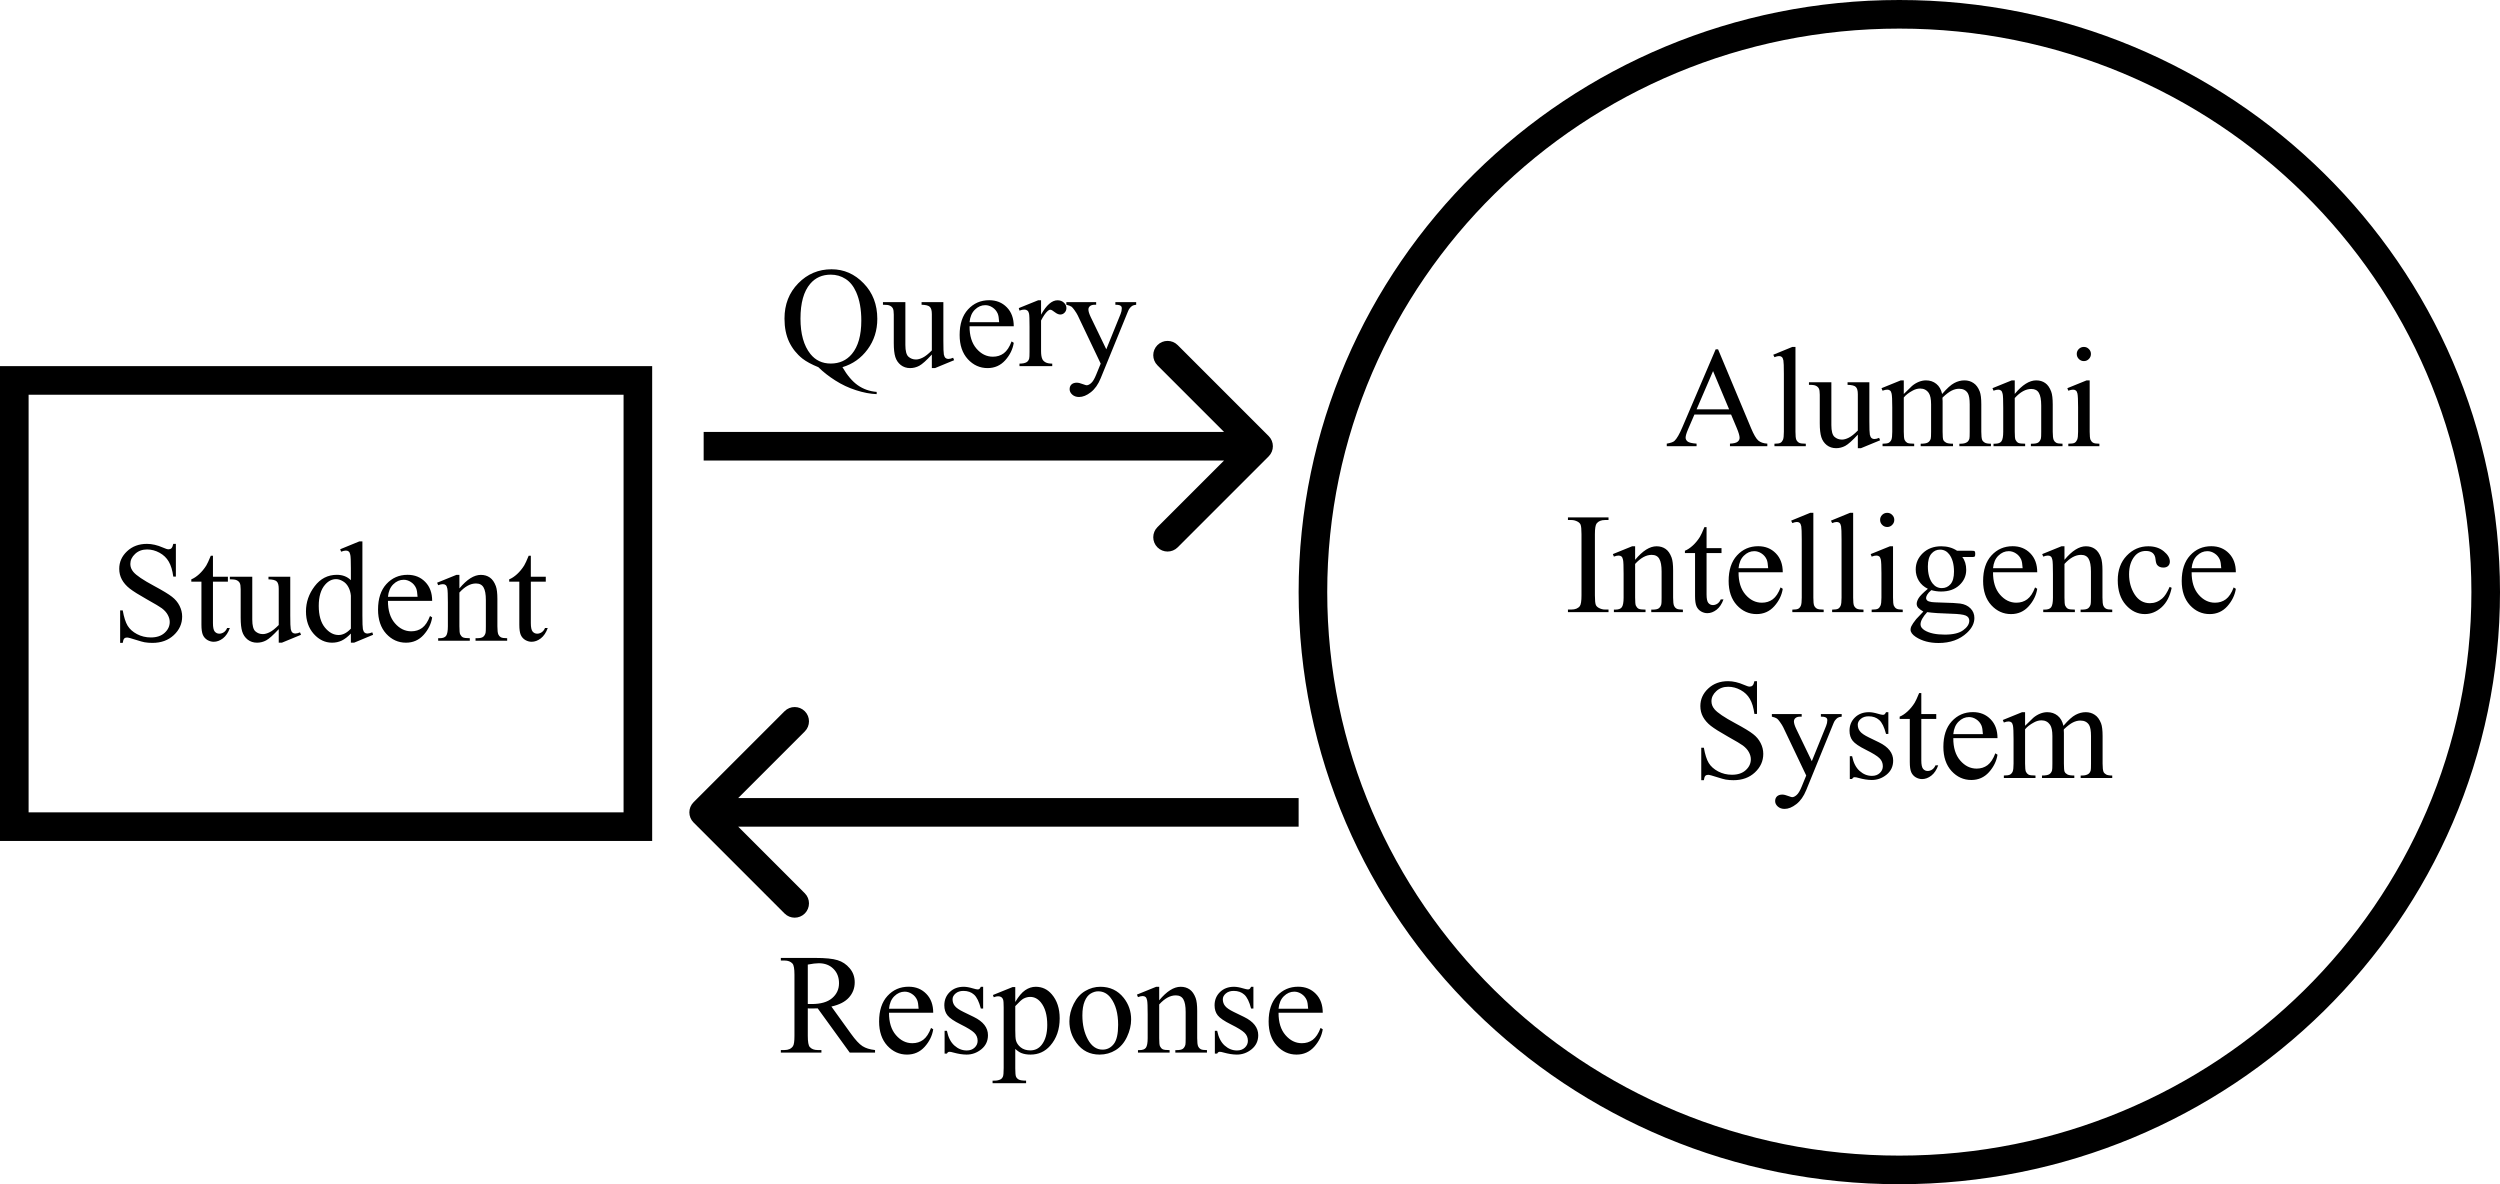 <svg width="437" height="207" viewBox="0 0 437 207" fill="none" xmlns="http://www.w3.org/2000/svg">
<path d="M434.5 103.5C434.5 159.247 388.643 204.5 332 204.5C275.357 204.5 229.5 159.247 229.5 103.5C229.5 47.753 275.357 2.5 332 2.5C388.643 2.5 434.5 47.753 434.5 103.5Z" stroke="black" stroke-width="5"/>
<path d="M302.593 72.458H296.184L295.061 75.07C294.784 75.713 294.646 76.193 294.646 76.511C294.646 76.763 294.764 76.987 295 77.182C295.244 77.369 295.765 77.491 296.562 77.548V78H291.35V77.548C292.042 77.426 292.489 77.268 292.693 77.072C293.108 76.682 293.568 75.888 294.072 74.692L299.895 61.069H300.322L306.084 74.838C306.548 75.945 306.967 76.665 307.341 76.999C307.724 77.325 308.253 77.508 308.928 77.548V78H302.397V77.548C303.057 77.516 303.5 77.406 303.728 77.219C303.964 77.032 304.082 76.804 304.082 76.535C304.082 76.177 303.919 75.612 303.594 74.838L302.593 72.458ZM302.251 71.555L299.443 64.865L296.562 71.555H302.251ZM313.848 60.642V75.473C313.848 76.173 313.896 76.637 313.994 76.865C314.1 77.093 314.259 77.268 314.47 77.39C314.682 77.504 315.076 77.561 315.654 77.561V78H310.173V77.561C310.686 77.561 311.036 77.508 311.223 77.402C311.41 77.296 311.557 77.121 311.663 76.877C311.768 76.633 311.821 76.165 311.821 75.473V65.317C311.821 64.055 311.793 63.282 311.736 62.998C311.679 62.705 311.585 62.505 311.455 62.399C311.333 62.294 311.174 62.241 310.979 62.241C310.767 62.241 310.499 62.306 310.173 62.436L309.966 62.009L313.298 60.642H313.848ZM326.763 66.818V73.593C326.763 74.887 326.791 75.681 326.848 75.974C326.913 76.258 327.011 76.458 327.141 76.572C327.279 76.686 327.438 76.743 327.617 76.743C327.869 76.743 328.154 76.674 328.472 76.535L328.643 76.962L325.298 78.342H324.749V75.974C323.788 77.015 323.056 77.67 322.551 77.939C322.047 78.207 321.514 78.342 320.952 78.342C320.326 78.342 319.78 78.163 319.316 77.805C318.861 77.439 318.543 76.971 318.364 76.401C318.185 75.831 318.096 75.026 318.096 73.984V68.991C318.096 68.462 318.039 68.096 317.925 67.893C317.811 67.689 317.64 67.534 317.412 67.429C317.192 67.315 316.79 67.262 316.204 67.27V66.818H320.122V74.301C320.122 75.343 320.301 76.026 320.659 76.352C321.025 76.678 321.465 76.84 321.978 76.84C322.327 76.84 322.722 76.731 323.162 76.511C323.609 76.291 324.138 75.872 324.749 75.253V68.918C324.749 68.283 324.631 67.856 324.395 67.636C324.167 67.408 323.687 67.286 322.954 67.27V66.818H326.763ZM332.781 68.869C333.595 68.055 334.075 67.587 334.221 67.465C334.587 67.156 334.982 66.916 335.405 66.745C335.828 66.574 336.248 66.489 336.663 66.489C337.362 66.489 337.965 66.692 338.469 67.099C338.974 67.506 339.312 68.096 339.482 68.869C340.321 67.893 341.029 67.254 341.606 66.953C342.184 66.643 342.778 66.489 343.389 66.489C343.983 66.489 344.508 66.643 344.963 66.953C345.427 67.254 345.793 67.75 346.062 68.442C346.241 68.914 346.331 69.654 346.331 70.664V75.473C346.331 76.173 346.383 76.653 346.489 76.914C346.571 77.093 346.721 77.247 346.941 77.377C347.161 77.499 347.519 77.561 348.015 77.561V78H342.498V77.561H342.729C343.21 77.561 343.584 77.467 343.853 77.28C344.04 77.15 344.174 76.942 344.255 76.657C344.288 76.519 344.304 76.124 344.304 75.473V70.664C344.304 69.752 344.194 69.109 343.975 68.735C343.657 68.214 343.149 67.954 342.449 67.954C342.017 67.954 341.582 68.064 341.143 68.283C340.711 68.495 340.186 68.894 339.568 69.48L339.543 69.614L339.568 70.139V75.473C339.568 76.238 339.609 76.714 339.69 76.901C339.779 77.088 339.942 77.247 340.178 77.377C340.414 77.499 340.817 77.561 341.387 77.561V78H335.735V77.561C336.353 77.561 336.777 77.487 337.004 77.341C337.24 77.194 337.403 76.975 337.493 76.682C337.533 76.543 337.554 76.141 337.554 75.473V70.664C337.554 69.752 337.419 69.097 337.151 68.698C336.793 68.177 336.292 67.917 335.649 67.917C335.21 67.917 334.775 68.035 334.343 68.271C333.668 68.629 333.147 69.032 332.781 69.48V75.473C332.781 76.206 332.83 76.682 332.927 76.901C333.033 77.121 333.184 77.288 333.379 77.402C333.582 77.508 333.989 77.561 334.6 77.561V78H329.07V77.561C329.583 77.561 329.941 77.508 330.144 77.402C330.347 77.288 330.502 77.113 330.608 76.877C330.714 76.633 330.767 76.165 330.767 75.473V71.201C330.767 69.972 330.73 69.178 330.657 68.82C330.6 68.552 330.51 68.369 330.388 68.271C330.266 68.165 330.099 68.112 329.888 68.112C329.66 68.112 329.387 68.173 329.07 68.295L328.887 67.856L332.256 66.489H332.781V68.869ZM352.178 68.857C353.488 67.278 354.737 66.489 355.925 66.489C356.536 66.489 357.061 66.643 357.5 66.953C357.939 67.254 358.289 67.754 358.55 68.454C358.729 68.942 358.818 69.691 358.818 70.7V75.473C358.818 76.181 358.875 76.661 358.989 76.914C359.079 77.117 359.221 77.276 359.417 77.39C359.62 77.504 359.99 77.561 360.527 77.561V78H354.998V77.561H355.229C355.75 77.561 356.112 77.483 356.316 77.329C356.528 77.166 356.674 76.93 356.755 76.621C356.788 76.499 356.804 76.116 356.804 75.473V70.895C356.804 69.878 356.67 69.142 356.401 68.686C356.141 68.222 355.697 67.99 355.071 67.99C354.102 67.99 353.138 68.519 352.178 69.577V75.473C352.178 76.23 352.222 76.698 352.312 76.877C352.426 77.113 352.581 77.288 352.776 77.402C352.979 77.508 353.386 77.561 353.997 77.561V78H348.467V77.561H348.711C349.281 77.561 349.663 77.418 349.858 77.133C350.062 76.84 350.164 76.287 350.164 75.473V71.323C350.164 69.98 350.131 69.162 350.066 68.869C350.009 68.576 349.915 68.377 349.785 68.271C349.663 68.165 349.496 68.112 349.285 68.112C349.057 68.112 348.784 68.173 348.467 68.295L348.284 67.856L351.653 66.489H352.178V68.857ZM364.263 60.642C364.604 60.642 364.893 60.764 365.129 61.008C365.374 61.244 365.496 61.533 365.496 61.874C365.496 62.216 365.374 62.509 365.129 62.753C364.893 62.998 364.604 63.12 364.263 63.12C363.921 63.12 363.628 62.998 363.384 62.753C363.14 62.509 363.018 62.216 363.018 61.874C363.018 61.533 363.136 61.244 363.372 61.008C363.616 60.764 363.913 60.642 364.263 60.642ZM365.276 66.489V75.473C365.276 76.173 365.325 76.641 365.422 76.877C365.528 77.105 365.679 77.276 365.874 77.39C366.077 77.504 366.444 77.561 366.973 77.561V78H361.541V77.561C362.086 77.561 362.452 77.508 362.639 77.402C362.826 77.296 362.973 77.121 363.079 76.877C363.193 76.633 363.25 76.165 363.25 75.473V71.164C363.25 69.951 363.213 69.166 363.14 68.808C363.083 68.548 362.993 68.369 362.871 68.271C362.749 68.165 362.582 68.112 362.371 68.112C362.143 68.112 361.866 68.173 361.541 68.295L361.37 67.856L364.739 66.489H365.276ZM281.169 106.548V107H274.077V106.548H274.663C275.347 106.548 275.843 106.349 276.152 105.95C276.348 105.69 276.445 105.063 276.445 104.07V93.377C276.445 92.539 276.392 91.985 276.287 91.717C276.205 91.513 276.038 91.338 275.786 91.192C275.428 90.997 275.054 90.899 274.663 90.899H274.077V90.447H281.169V90.899H280.571C279.896 90.899 279.403 91.098 279.094 91.497C278.891 91.757 278.789 92.384 278.789 93.377V104.07C278.789 104.909 278.842 105.462 278.948 105.73C279.029 105.934 279.2 106.109 279.46 106.255C279.81 106.451 280.181 106.548 280.571 106.548H281.169ZM285.82 97.857C287.131 96.278 288.38 95.489 289.568 95.489C290.178 95.489 290.703 95.643 291.143 95.953C291.582 96.254 291.932 96.754 292.192 97.454C292.371 97.942 292.461 98.691 292.461 99.7V104.473C292.461 105.181 292.518 105.661 292.632 105.914C292.721 106.117 292.864 106.276 293.059 106.39C293.263 106.504 293.633 106.561 294.17 106.561V107H288.64V106.561H288.872C289.393 106.561 289.755 106.483 289.958 106.329C290.17 106.166 290.317 105.93 290.398 105.621C290.431 105.499 290.447 105.116 290.447 104.473V99.895C290.447 98.878 290.312 98.142 290.044 97.686C289.784 97.222 289.34 96.99 288.713 96.99C287.745 96.99 286.781 97.519 285.82 98.577V104.473C285.82 105.23 285.865 105.698 285.955 105.877C286.069 106.113 286.223 106.288 286.418 106.402C286.622 106.508 287.029 106.561 287.639 106.561V107H282.109V106.561H282.354C282.923 106.561 283.306 106.418 283.501 106.133C283.704 105.84 283.806 105.287 283.806 104.473V100.323C283.806 98.98 283.774 98.162 283.708 97.869C283.652 97.576 283.558 97.377 283.428 97.271C283.306 97.165 283.139 97.112 282.927 97.112C282.699 97.112 282.427 97.173 282.109 97.295L281.926 96.856L285.295 95.489H285.82V97.857ZM298.308 92.144V95.818H300.92V96.673H298.308V103.924C298.308 104.648 298.41 105.136 298.613 105.389C298.825 105.641 299.093 105.767 299.419 105.767C299.688 105.767 299.948 105.686 300.2 105.523C300.452 105.352 300.648 105.104 300.786 104.778H301.262C300.977 105.576 300.575 106.178 300.054 106.585C299.533 106.984 298.996 107.183 298.442 107.183C298.068 107.183 297.702 107.081 297.344 106.878C296.986 106.666 296.721 106.369 296.55 105.987C296.379 105.596 296.294 104.998 296.294 104.192V96.673H294.524V96.27C294.972 96.091 295.427 95.79 295.891 95.367C296.363 94.935 296.782 94.427 297.148 93.841C297.336 93.532 297.596 92.966 297.93 92.144H298.308ZM303.899 100.03C303.891 101.69 304.294 102.992 305.107 103.936C305.921 104.88 306.877 105.352 307.976 105.352C308.708 105.352 309.343 105.153 309.88 104.754C310.426 104.347 310.881 103.655 311.248 102.679L311.626 102.923C311.455 104.038 310.959 105.055 310.137 105.975C309.315 106.886 308.285 107.342 307.048 107.342C305.706 107.342 304.554 106.821 303.594 105.779C302.642 104.729 302.166 103.322 302.166 101.556C302.166 99.643 302.654 98.154 303.63 97.088C304.615 96.014 305.848 95.477 307.329 95.477C308.582 95.477 309.612 95.892 310.417 96.722C311.223 97.544 311.626 98.646 311.626 100.03H303.899ZM303.899 99.322H309.075C309.034 98.606 308.949 98.101 308.818 97.808C308.615 97.352 308.31 96.994 307.903 96.734C307.504 96.474 307.085 96.343 306.646 96.343C305.97 96.343 305.364 96.608 304.827 97.137C304.298 97.658 303.988 98.386 303.899 99.322ZM316.973 89.642V104.473C316.973 105.173 317.021 105.637 317.119 105.865C317.225 106.093 317.384 106.268 317.595 106.39C317.807 106.504 318.201 106.561 318.779 106.561V107H313.298V106.561C313.811 106.561 314.161 106.508 314.348 106.402C314.535 106.296 314.682 106.121 314.788 105.877C314.893 105.633 314.946 105.165 314.946 104.473V94.317C314.946 93.055 314.918 92.282 314.861 91.998C314.804 91.705 314.71 91.505 314.58 91.399C314.458 91.294 314.299 91.241 314.104 91.241C313.892 91.241 313.624 91.306 313.298 91.436L313.091 91.009L316.423 89.642H316.973ZM323.931 89.642V104.473C323.931 105.173 323.979 105.637 324.077 105.865C324.183 106.093 324.342 106.268 324.553 106.39C324.765 106.504 325.16 106.561 325.737 106.561V107H320.256V106.561C320.769 106.561 321.119 106.508 321.306 106.402C321.493 106.296 321.64 106.121 321.746 105.877C321.851 105.633 321.904 105.165 321.904 104.473V94.317C321.904 93.055 321.876 92.282 321.819 91.998C321.762 91.705 321.668 91.505 321.538 91.399C321.416 91.294 321.257 91.241 321.062 91.241C320.85 91.241 320.582 91.306 320.256 91.436L320.049 91.009L323.381 89.642H323.931ZM329.888 89.642C330.229 89.642 330.518 89.764 330.754 90.008C330.999 90.244 331.121 90.533 331.121 90.874C331.121 91.216 330.999 91.509 330.754 91.753C330.518 91.998 330.229 92.12 329.888 92.12C329.546 92.12 329.253 91.998 329.009 91.753C328.765 91.509 328.643 91.216 328.643 90.874C328.643 90.533 328.761 90.244 328.997 90.008C329.241 89.764 329.538 89.642 329.888 89.642ZM330.901 95.489V104.473C330.901 105.173 330.95 105.641 331.047 105.877C331.153 106.105 331.304 106.276 331.499 106.39C331.702 106.504 332.069 106.561 332.598 106.561V107H327.166V106.561C327.711 106.561 328.077 106.508 328.264 106.402C328.451 106.296 328.598 106.121 328.704 105.877C328.818 105.633 328.875 105.165 328.875 104.473V100.164C328.875 98.951 328.838 98.166 328.765 97.808C328.708 97.548 328.618 97.369 328.496 97.271C328.374 97.165 328.207 97.112 327.996 97.112C327.768 97.112 327.491 97.173 327.166 97.295L326.995 96.856L330.364 95.489H330.901ZM336.992 102.923C336.309 102.589 335.784 102.125 335.417 101.531C335.051 100.929 334.868 100.266 334.868 99.541C334.868 98.435 335.283 97.483 336.113 96.685C336.951 95.888 338.022 95.489 339.324 95.489C340.39 95.489 341.313 95.749 342.095 96.27H344.463C344.813 96.27 345.016 96.282 345.073 96.307C345.13 96.323 345.171 96.356 345.195 96.404C345.244 96.478 345.269 96.608 345.269 96.795C345.269 97.007 345.248 97.153 345.208 97.234C345.183 97.275 345.138 97.308 345.073 97.332C345.016 97.356 344.813 97.369 344.463 97.369H343.01C343.466 97.955 343.694 98.703 343.694 99.615C343.694 100.656 343.295 101.548 342.498 102.288C341.7 103.029 340.63 103.399 339.287 103.399C338.734 103.399 338.168 103.318 337.59 103.155C337.232 103.464 336.988 103.737 336.858 103.973C336.736 104.201 336.675 104.396 336.675 104.559C336.675 104.697 336.74 104.831 336.87 104.961C337.008 105.092 337.273 105.185 337.664 105.242C337.891 105.275 338.461 105.303 339.373 105.328C341.049 105.368 342.135 105.425 342.632 105.499C343.389 105.604 343.991 105.885 344.438 106.341C344.894 106.797 345.122 107.358 345.122 108.025C345.122 108.945 344.691 109.808 343.828 110.613C342.559 111.801 340.903 112.396 338.86 112.396C337.289 112.396 335.963 112.042 334.88 111.333C334.27 110.927 333.965 110.503 333.965 110.064C333.965 109.869 334.01 109.673 334.099 109.478C334.237 109.177 334.522 108.758 334.954 108.221C335.011 108.147 335.426 107.708 336.199 106.902C335.776 106.65 335.474 106.426 335.295 106.231C335.125 106.028 335.039 105.8 335.039 105.547C335.039 105.263 335.153 104.929 335.381 104.546C335.617 104.164 336.154 103.623 336.992 102.923ZM339.116 96.075C338.514 96.075 338.009 96.315 337.603 96.795C337.196 97.275 336.992 98.012 336.992 99.004C336.992 100.29 337.269 101.287 337.822 101.995C338.245 102.532 338.783 102.801 339.434 102.801C340.052 102.801 340.561 102.569 340.959 102.105C341.358 101.641 341.558 100.913 341.558 99.92C341.558 98.626 341.277 97.613 340.715 96.88C340.3 96.343 339.767 96.075 339.116 96.075ZM336.87 107C336.488 107.415 336.199 107.802 336.003 108.16C335.808 108.518 335.71 108.847 335.71 109.148C335.71 109.539 335.946 109.881 336.418 110.174C337.232 110.678 338.408 110.931 339.946 110.931C341.411 110.931 342.489 110.67 343.181 110.149C343.881 109.637 344.231 109.087 344.231 108.501C344.231 108.078 344.023 107.777 343.608 107.598C343.185 107.419 342.347 107.313 341.094 107.281C339.263 107.232 337.855 107.138 336.87 107ZM348.381 100.03C348.373 101.69 348.776 102.992 349.59 103.936C350.404 104.88 351.36 105.352 352.458 105.352C353.191 105.352 353.826 105.153 354.363 104.754C354.908 104.347 355.364 103.655 355.73 102.679L356.108 102.923C355.938 104.038 355.441 105.055 354.619 105.975C353.797 106.886 352.768 107.342 351.531 107.342C350.188 107.342 349.036 106.821 348.076 105.779C347.124 104.729 346.648 103.322 346.648 101.556C346.648 99.643 347.136 98.154 348.113 97.088C349.097 96.014 350.33 95.477 351.812 95.477C353.065 95.477 354.094 95.892 354.9 96.722C355.706 97.544 356.108 98.646 356.108 100.03H348.381ZM348.381 99.322H353.557C353.516 98.606 353.431 98.101 353.301 97.808C353.097 97.352 352.792 96.994 352.385 96.734C351.986 96.474 351.567 96.343 351.128 96.343C350.452 96.343 349.846 96.608 349.309 97.137C348.78 97.658 348.471 98.386 348.381 99.322ZM360.869 97.857C362.179 96.278 363.429 95.489 364.617 95.489C365.227 95.489 365.752 95.643 366.191 95.953C366.631 96.254 366.981 96.754 367.241 97.454C367.42 97.942 367.51 98.691 367.51 99.7V104.473C367.51 105.181 367.567 105.661 367.681 105.914C367.77 106.117 367.913 106.276 368.108 106.39C368.311 106.504 368.682 106.561 369.219 106.561V107H363.689V106.561H363.921C364.442 106.561 364.804 106.483 365.007 106.329C365.219 106.166 365.365 105.93 365.447 105.621C365.479 105.499 365.496 105.116 365.496 104.473V99.895C365.496 98.878 365.361 98.142 365.093 97.686C364.832 97.222 364.389 96.99 363.762 96.99C362.794 96.99 361.829 97.519 360.869 98.577V104.473C360.869 105.23 360.914 105.698 361.003 105.877C361.117 106.113 361.272 106.288 361.467 106.402C361.671 106.508 362.078 106.561 362.688 106.561V107H357.158V106.561H357.402C357.972 106.561 358.354 106.418 358.55 106.133C358.753 105.84 358.855 105.287 358.855 104.473V100.323C358.855 98.98 358.822 98.162 358.757 97.869C358.7 97.576 358.607 97.377 358.477 97.271C358.354 97.165 358.188 97.112 357.976 97.112C357.748 97.112 357.476 97.173 357.158 97.295L356.975 96.856L360.344 95.489H360.869V97.857ZM379.607 102.752C379.306 104.225 378.716 105.36 377.837 106.158C376.958 106.947 375.986 107.342 374.919 107.342C373.65 107.342 372.543 106.809 371.599 105.743C370.655 104.677 370.183 103.236 370.183 101.421C370.183 99.664 370.704 98.235 371.746 97.137C372.795 96.038 374.053 95.489 375.518 95.489C376.616 95.489 377.52 95.782 378.228 96.368C378.936 96.945 379.29 97.548 379.29 98.174C379.29 98.484 379.188 98.736 378.984 98.931C378.789 99.118 378.512 99.212 378.154 99.212C377.674 99.212 377.312 99.057 377.068 98.748C376.93 98.577 376.836 98.252 376.787 97.772C376.746 97.291 376.584 96.925 376.299 96.673C376.014 96.429 375.619 96.307 375.115 96.307C374.301 96.307 373.646 96.608 373.149 97.21C372.49 98.007 372.161 99.061 372.161 100.372C372.161 101.706 372.486 102.886 373.137 103.912C373.796 104.929 374.683 105.438 375.798 105.438C376.596 105.438 377.312 105.165 377.947 104.62C378.394 104.245 378.83 103.566 379.253 102.581L379.607 102.752ZM383.098 100.03C383.09 101.69 383.493 102.992 384.307 103.936C385.12 104.88 386.077 105.352 387.175 105.352C387.908 105.352 388.542 105.153 389.08 104.754C389.625 104.347 390.081 103.655 390.447 102.679L390.825 102.923C390.654 104.038 390.158 105.055 389.336 105.975C388.514 106.886 387.485 107.342 386.248 107.342C384.905 107.342 383.753 106.821 382.793 105.779C381.841 104.729 381.365 103.322 381.365 101.556C381.365 99.643 381.853 98.154 382.83 97.088C383.814 96.014 385.047 95.477 386.528 95.477C387.782 95.477 388.811 95.892 389.617 96.722C390.422 97.544 390.825 98.646 390.825 100.03H383.098ZM383.098 99.322H388.274C388.233 98.606 388.148 98.101 388.018 97.808C387.814 97.352 387.509 96.994 387.102 96.734C386.703 96.474 386.284 96.343 385.845 96.343C385.169 96.343 384.563 96.608 384.026 97.137C383.497 97.658 383.188 98.386 383.098 99.322ZM307.122 119.069V124.794H306.67C306.523 123.695 306.259 122.82 305.876 122.169C305.502 121.518 304.965 121.002 304.265 120.619C303.565 120.237 302.841 120.045 302.092 120.045C301.246 120.045 300.546 120.306 299.993 120.827C299.439 121.339 299.163 121.925 299.163 122.584C299.163 123.089 299.338 123.549 299.688 123.964C300.192 124.574 301.392 125.388 303.289 126.405C304.835 127.235 305.889 127.874 306.45 128.322C307.02 128.761 307.455 129.282 307.756 129.884C308.066 130.486 308.22 131.117 308.22 131.776C308.22 133.03 307.732 134.112 306.755 135.023C305.787 135.927 304.538 136.378 303.008 136.378C302.528 136.378 302.076 136.342 301.653 136.269C301.401 136.228 300.876 136.081 300.078 135.829C299.289 135.569 298.788 135.438 298.577 135.438C298.373 135.438 298.21 135.5 298.088 135.622C297.974 135.744 297.889 135.996 297.832 136.378H297.38V130.702H297.832C298.044 131.89 298.328 132.781 298.687 133.375C299.045 133.961 299.59 134.45 300.322 134.84C301.063 135.231 301.873 135.426 302.751 135.426C303.769 135.426 304.57 135.158 305.156 134.621C305.75 134.083 306.047 133.449 306.047 132.716C306.047 132.309 305.933 131.898 305.706 131.483C305.486 131.068 305.14 130.682 304.668 130.324C304.351 130.08 303.484 129.563 302.068 128.773C300.652 127.976 299.643 127.341 299.041 126.869C298.446 126.397 297.995 125.876 297.686 125.307C297.376 124.737 297.222 124.11 297.222 123.427C297.222 122.239 297.677 121.217 298.589 120.363C299.5 119.5 300.66 119.069 302.068 119.069C302.947 119.069 303.879 119.285 304.863 119.716C305.319 119.919 305.64 120.021 305.828 120.021C306.039 120.021 306.21 119.96 306.34 119.838C306.479 119.708 306.589 119.451 306.67 119.069H307.122ZM309.722 124.818H314.934V125.27H314.678C314.312 125.27 314.035 125.351 313.848 125.514C313.669 125.669 313.579 125.864 313.579 126.1C313.579 126.417 313.713 126.857 313.982 127.418L316.704 133.058L319.207 126.881C319.345 126.548 319.414 126.218 319.414 125.893C319.414 125.746 319.386 125.636 319.329 125.563C319.264 125.473 319.162 125.404 319.023 125.355C318.885 125.299 318.641 125.27 318.291 125.27V124.818H321.929V125.27C321.628 125.303 321.396 125.368 321.233 125.465C321.07 125.563 320.891 125.746 320.696 126.015C320.623 126.129 320.484 126.442 320.281 126.955L315.728 138.112C315.288 139.194 314.71 140.012 313.994 140.565C313.286 141.119 312.603 141.396 311.943 141.396C311.463 141.396 311.069 141.257 310.759 140.98C310.45 140.704 310.295 140.386 310.295 140.028C310.295 139.687 310.405 139.41 310.625 139.198C310.853 138.995 311.162 138.893 311.553 138.893C311.821 138.893 312.188 138.983 312.651 139.162C312.977 139.284 313.18 139.345 313.262 139.345C313.506 139.345 313.77 139.219 314.055 138.966C314.348 138.714 314.641 138.226 314.934 137.501L315.728 135.561L311.711 127.125C311.589 126.873 311.394 126.56 311.125 126.186C310.922 125.901 310.755 125.709 310.625 125.612C310.438 125.482 310.137 125.368 309.722 125.27V124.818ZM330.083 124.489V128.297H329.68C329.371 127.101 328.972 126.287 328.484 125.856C328.004 125.425 327.389 125.209 326.641 125.209C326.071 125.209 325.611 125.36 325.261 125.661C324.911 125.962 324.736 126.295 324.736 126.662C324.736 127.117 324.867 127.508 325.127 127.833C325.379 128.167 325.892 128.521 326.665 128.896L328.447 129.762C330.099 130.568 330.925 131.63 330.925 132.948C330.925 133.965 330.539 134.787 329.766 135.414C329.001 136.033 328.142 136.342 327.19 136.342C326.506 136.342 325.725 136.22 324.846 135.976C324.578 135.894 324.358 135.854 324.187 135.854C324 135.854 323.853 135.959 323.748 136.171H323.345V132.179H323.748C323.975 133.319 324.411 134.177 325.054 134.755C325.697 135.333 326.417 135.622 327.214 135.622C327.776 135.622 328.232 135.459 328.582 135.133C328.94 134.8 329.119 134.401 329.119 133.937C329.119 133.375 328.919 132.903 328.521 132.521C328.13 132.139 327.345 131.654 326.165 131.068C324.985 130.482 324.211 129.953 323.845 129.481C323.479 129.018 323.296 128.432 323.296 127.724C323.296 126.804 323.609 126.035 324.236 125.417C324.871 124.798 325.688 124.489 326.689 124.489C327.129 124.489 327.662 124.582 328.289 124.77C328.704 124.892 328.98 124.953 329.119 124.953C329.249 124.953 329.351 124.924 329.424 124.867C329.497 124.81 329.583 124.684 329.68 124.489H330.083ZM335.845 121.144V124.818H338.457V125.673H335.845V132.924C335.845 133.648 335.946 134.136 336.15 134.389C336.361 134.641 336.63 134.767 336.956 134.767C337.224 134.767 337.485 134.686 337.737 134.523C337.989 134.352 338.184 134.104 338.323 133.778H338.799C338.514 134.576 338.111 135.178 337.59 135.585C337.069 135.984 336.532 136.183 335.979 136.183C335.605 136.183 335.238 136.081 334.88 135.878C334.522 135.666 334.258 135.369 334.087 134.987C333.916 134.596 333.831 133.998 333.831 133.192V125.673H332.061V125.27C332.508 125.091 332.964 124.79 333.428 124.367C333.9 123.935 334.319 123.427 334.685 122.841C334.872 122.532 335.133 121.966 335.466 121.144H335.845ZM341.436 129.03C341.427 130.69 341.83 131.992 342.644 132.936C343.458 133.88 344.414 134.352 345.513 134.352C346.245 134.352 346.88 134.153 347.417 133.754C347.962 133.347 348.418 132.655 348.784 131.679L349.163 131.923C348.992 133.038 348.495 134.055 347.673 134.975C346.851 135.886 345.822 136.342 344.585 136.342C343.242 136.342 342.091 135.821 341.13 134.779C340.178 133.729 339.702 132.322 339.702 130.556C339.702 128.643 340.19 127.154 341.167 126.088C342.152 125.014 343.385 124.477 344.866 124.477C346.119 124.477 347.148 124.892 347.954 125.722C348.76 126.544 349.163 127.646 349.163 129.03H341.436ZM341.436 128.322H346.611C346.571 127.606 346.485 127.101 346.355 126.808C346.152 126.352 345.846 125.994 345.439 125.734C345.041 125.473 344.622 125.343 344.182 125.343C343.507 125.343 342.9 125.608 342.363 126.137C341.834 126.658 341.525 127.386 341.436 128.322ZM353.984 126.869C354.798 126.055 355.278 125.587 355.425 125.465C355.791 125.156 356.186 124.916 356.609 124.745C357.032 124.574 357.451 124.489 357.866 124.489C358.566 124.489 359.168 124.692 359.673 125.099C360.177 125.506 360.515 126.096 360.686 126.869C361.524 125.893 362.232 125.254 362.81 124.953C363.388 124.643 363.982 124.489 364.592 124.489C365.186 124.489 365.711 124.643 366.167 124.953C366.631 125.254 366.997 125.75 367.266 126.442C367.445 126.914 367.534 127.654 367.534 128.664V133.473C367.534 134.173 367.587 134.653 367.693 134.914C367.774 135.093 367.925 135.247 368.145 135.377C368.364 135.5 368.722 135.561 369.219 135.561V136H363.701V135.561H363.933C364.413 135.561 364.788 135.467 365.056 135.28C365.243 135.15 365.378 134.942 365.459 134.657C365.492 134.519 365.508 134.124 365.508 133.473V128.664C365.508 127.752 365.398 127.109 365.178 126.735C364.861 126.214 364.352 125.954 363.652 125.954C363.221 125.954 362.786 126.063 362.346 126.283C361.915 126.495 361.39 126.894 360.771 127.479L360.747 127.614L360.771 128.139V133.473C360.771 134.238 360.812 134.714 360.894 134.901C360.983 135.089 361.146 135.247 361.382 135.377C361.618 135.5 362.021 135.561 362.59 135.561V136H356.938V135.561C357.557 135.561 357.98 135.487 358.208 135.341C358.444 135.194 358.607 134.975 358.696 134.682C358.737 134.543 358.757 134.14 358.757 133.473V128.664C358.757 127.752 358.623 127.097 358.354 126.698C357.996 126.177 357.496 125.917 356.853 125.917C356.414 125.917 355.978 126.035 355.547 126.271C354.871 126.629 354.351 127.032 353.984 127.479V133.473C353.984 134.206 354.033 134.682 354.131 134.901C354.237 135.121 354.387 135.288 354.583 135.402C354.786 135.508 355.193 135.561 355.803 135.561V136H350.273V135.561C350.786 135.561 351.144 135.508 351.348 135.402C351.551 135.288 351.706 135.113 351.812 134.877C351.917 134.633 351.97 134.165 351.97 133.473V129.201C351.97 127.972 351.934 127.178 351.86 126.82C351.803 126.552 351.714 126.369 351.592 126.271C351.47 126.165 351.303 126.112 351.091 126.112C350.863 126.112 350.591 126.173 350.273 126.295L350.09 125.856L353.459 124.489H353.984V126.869Z" fill="black"/>
<rect x="2.5" y="66.5" width="109" height="78" stroke="black" stroke-width="5"/>
<path d="M30.742 95.069V100.794H30.291C30.144 99.695 29.88 98.82 29.497 98.169C29.123 97.518 28.586 97.002 27.886 96.619C27.186 96.237 26.462 96.045 25.713 96.045C24.866 96.045 24.167 96.306 23.613 96.827C23.06 97.339 22.783 97.925 22.783 98.585C22.783 99.089 22.958 99.549 23.308 99.964C23.813 100.574 25.013 101.388 26.909 102.405C28.455 103.235 29.509 103.874 30.071 104.322C30.64 104.761 31.076 105.282 31.377 105.884C31.686 106.486 31.841 107.117 31.841 107.776C31.841 109.03 31.352 110.112 30.376 111.023C29.408 111.927 28.158 112.378 26.628 112.378C26.148 112.378 25.697 112.342 25.273 112.269C25.021 112.228 24.496 112.081 23.699 111.829C22.909 111.569 22.409 111.438 22.197 111.438C21.994 111.438 21.831 111.5 21.709 111.622C21.595 111.744 21.51 111.996 21.453 112.378H21.001V106.702H21.453C21.664 107.89 21.949 108.781 22.307 109.375C22.665 109.961 23.21 110.45 23.943 110.84C24.683 111.231 25.493 111.426 26.372 111.426C27.389 111.426 28.191 111.158 28.777 110.621C29.371 110.083 29.668 109.449 29.668 108.716C29.668 108.309 29.554 107.898 29.326 107.483C29.106 107.068 28.761 106.682 28.289 106.324C27.971 106.08 27.105 105.563 25.689 104.773C24.273 103.976 23.263 103.341 22.661 102.869C22.067 102.397 21.615 101.876 21.306 101.307C20.997 100.737 20.842 100.11 20.842 99.427C20.842 98.239 21.298 97.217 22.209 96.363C23.121 95.5 24.281 95.069 25.689 95.069C26.567 95.069 27.499 95.284 28.484 95.716C28.94 95.919 29.261 96.021 29.448 96.021C29.66 96.021 29.831 95.96 29.961 95.838C30.099 95.708 30.209 95.451 30.291 95.069H30.742ZM37.224 97.144V100.818H39.836V101.673H37.224V108.924C37.224 109.648 37.326 110.136 37.529 110.389C37.741 110.641 38.009 110.767 38.335 110.767C38.603 110.767 38.864 110.686 39.116 110.523C39.368 110.352 39.564 110.104 39.702 109.778H40.178C39.893 110.576 39.491 111.178 38.97 111.585C38.449 111.984 37.912 112.183 37.358 112.183C36.984 112.183 36.618 112.081 36.26 111.878C35.902 111.666 35.637 111.369 35.466 110.987C35.295 110.596 35.21 109.998 35.21 109.192V101.673H33.44V101.27C33.888 101.091 34.343 100.79 34.807 100.367C35.279 99.935 35.698 99.427 36.065 98.841C36.252 98.532 36.512 97.966 36.846 97.144H37.224ZM50.737 100.818V107.593C50.737 108.887 50.766 109.681 50.823 109.974C50.888 110.258 50.986 110.458 51.116 110.572C51.254 110.686 51.413 110.743 51.592 110.743C51.844 110.743 52.129 110.674 52.446 110.535L52.617 110.962L49.273 112.342H48.723V109.974C47.763 111.015 47.03 111.67 46.526 111.939C46.021 112.208 45.488 112.342 44.927 112.342C44.3 112.342 43.755 112.163 43.291 111.805C42.835 111.438 42.518 110.971 42.339 110.401C42.16 109.831 42.07 109.026 42.07 107.984V102.991C42.07 102.462 42.013 102.096 41.899 101.893C41.785 101.689 41.615 101.535 41.387 101.429C41.167 101.315 40.764 101.262 40.178 101.27V100.818H44.097V108.301C44.097 109.343 44.276 110.027 44.634 110.352C45 110.678 45.44 110.84 45.952 110.84C46.302 110.84 46.697 110.73 47.136 110.511C47.584 110.291 48.113 109.872 48.723 109.253V102.918C48.723 102.283 48.605 101.856 48.369 101.636C48.141 101.408 47.661 101.286 46.929 101.27V100.818H50.737ZM61.333 110.743C60.788 111.312 60.255 111.723 59.734 111.976C59.213 112.22 58.651 112.342 58.049 112.342C56.829 112.342 55.763 111.833 54.851 110.816C53.94 109.791 53.484 108.476 53.484 106.873C53.484 105.27 53.988 103.805 54.998 102.479C56.007 101.144 57.305 100.477 58.892 100.477C59.876 100.477 60.69 100.79 61.333 101.417V99.353C61.333 98.076 61.3 97.29 61.235 96.998C61.178 96.705 61.085 96.505 60.955 96.399C60.824 96.294 60.662 96.241 60.466 96.241C60.255 96.241 59.974 96.306 59.624 96.436L59.465 96.009L62.798 94.642H63.347V107.569C63.347 108.879 63.376 109.681 63.433 109.974C63.498 110.258 63.595 110.458 63.726 110.572C63.864 110.686 64.023 110.743 64.202 110.743C64.421 110.743 64.714 110.674 65.081 110.535L65.215 110.962L61.895 112.342H61.333V110.743ZM61.333 109.888V104.126C61.284 103.573 61.138 103.069 60.894 102.613C60.649 102.157 60.324 101.815 59.917 101.587C59.518 101.351 59.128 101.233 58.745 101.233C58.029 101.233 57.39 101.555 56.829 102.198C56.088 103.044 55.718 104.281 55.718 105.909C55.718 107.553 56.076 108.814 56.792 109.693C57.508 110.564 58.306 110.999 59.185 110.999C59.925 110.999 60.641 110.629 61.333 109.888ZM67.815 105.03C67.807 106.69 68.21 107.992 69.023 108.936C69.837 109.88 70.793 110.352 71.892 110.352C72.624 110.352 73.259 110.153 73.796 109.754C74.342 109.347 74.797 108.655 75.164 107.679L75.542 107.923C75.371 109.038 74.875 110.055 74.053 110.975C73.231 111.886 72.201 112.342 70.964 112.342C69.622 112.342 68.47 111.821 67.51 110.779C66.558 109.729 66.082 108.322 66.082 106.556C66.082 104.643 66.57 103.154 67.546 102.088C68.531 101.014 69.764 100.477 71.245 100.477C72.498 100.477 73.528 100.892 74.334 101.722C75.139 102.544 75.542 103.646 75.542 105.03H67.815ZM67.815 104.322H72.991C72.95 103.606 72.865 103.101 72.734 102.808C72.531 102.352 72.226 101.994 71.819 101.734C71.42 101.473 71.001 101.343 70.561 101.343C69.886 101.343 69.28 101.608 68.743 102.137C68.214 102.658 67.904 103.386 67.815 104.322ZM80.303 102.857C81.613 101.278 82.862 100.489 84.05 100.489C84.661 100.489 85.186 100.643 85.625 100.953C86.064 101.254 86.414 101.754 86.675 102.454C86.854 102.942 86.943 103.691 86.943 104.7V109.473C86.943 110.181 87 110.661 87.114 110.914C87.204 111.117 87.346 111.276 87.541 111.39C87.745 111.504 88.115 111.561 88.652 111.561V112H83.123V111.561H83.355C83.875 111.561 84.237 111.483 84.441 111.329C84.653 111.166 84.799 110.93 84.88 110.621C84.913 110.499 84.929 110.116 84.929 109.473V104.896C84.929 103.878 84.795 103.142 84.526 102.686C84.266 102.222 83.822 101.99 83.196 101.99C82.227 101.99 81.263 102.519 80.303 103.577V109.473C80.303 110.23 80.347 110.698 80.437 110.877C80.551 111.113 80.706 111.288 80.901 111.402C81.104 111.508 81.511 111.561 82.122 111.561V112H76.592V111.561H76.836C77.406 111.561 77.788 111.418 77.983 111.133C78.187 110.84 78.289 110.287 78.289 109.473V105.323C78.289 103.98 78.256 103.162 78.191 102.869C78.134 102.576 78.04 102.377 77.91 102.271C77.788 102.165 77.621 102.112 77.41 102.112C77.182 102.112 76.909 102.173 76.592 102.295L76.409 101.856L79.778 100.489H80.303V102.857ZM92.79 97.144V100.818H95.403V101.673H92.79V108.924C92.79 109.648 92.892 110.136 93.096 110.389C93.307 110.641 93.576 110.767 93.901 110.767C94.17 110.767 94.43 110.686 94.683 110.523C94.935 110.352 95.13 110.104 95.269 109.778H95.745C95.46 110.576 95.057 111.178 94.536 111.585C94.015 111.984 93.478 112.183 92.925 112.183C92.55 112.183 92.184 112.081 91.826 111.878C91.468 111.666 91.204 111.369 91.033 110.987C90.862 110.596 90.776 109.998 90.776 109.192V101.673H89.006V101.27C89.454 101.091 89.91 100.79 90.374 100.367C90.846 99.935 91.265 99.427 91.631 98.841C91.818 98.532 92.079 97.966 92.412 97.144H92.79Z" fill="black"/>
<path d="M147.261 64.183C148.091 65.615 148.986 66.669 149.946 67.345C150.915 68.02 152.013 68.407 153.242 68.504V68.895C152.119 68.854 150.919 68.626 149.641 68.211C148.363 67.805 147.151 67.235 146.003 66.502C144.864 65.778 143.879 65.005 143.049 64.183C141.877 63.711 140.95 63.211 140.266 62.682C139.273 61.892 138.5 60.924 137.947 59.776C137.402 58.621 137.129 57.258 137.129 55.687C137.129 53.213 137.931 51.158 139.534 49.523C141.137 47.887 143.078 47.069 145.356 47.069C147.521 47.069 149.393 47.891 150.972 49.535C152.559 51.17 153.352 53.237 153.352 55.736C153.352 57.762 152.786 59.54 151.655 61.07C150.532 62.6 149.067 63.638 147.261 64.183ZM145.21 48.009C143.729 48.009 142.537 48.538 141.633 49.596C140.494 50.922 139.924 52.953 139.924 55.687C139.924 58.364 140.502 60.427 141.658 61.876C142.553 62.991 143.737 63.548 145.21 63.548C146.74 63.548 147.973 62.991 148.909 61.876C150.007 60.558 150.557 58.613 150.557 56.041C150.557 54.063 150.256 52.399 149.653 51.048C149.189 50.007 148.571 49.242 147.798 48.753C147.033 48.257 146.17 48.009 145.21 48.009ZM164.9 52.818V59.593C164.9 60.887 164.928 61.681 164.985 61.974C165.05 62.258 165.148 62.458 165.278 62.572C165.417 62.686 165.575 62.743 165.754 62.743C166.007 62.743 166.292 62.673 166.609 62.535L166.78 62.962L163.435 64.342H162.886V61.974C161.925 63.015 161.193 63.67 160.688 63.939C160.184 64.207 159.651 64.342 159.089 64.342C158.463 64.342 157.917 64.163 157.454 63.805C156.998 63.438 156.681 62.971 156.501 62.401C156.322 61.831 156.233 61.026 156.233 59.984V54.991C156.233 54.462 156.176 54.096 156.062 53.893C155.948 53.689 155.777 53.535 155.549 53.429C155.33 53.315 154.927 53.262 154.341 53.27V52.818H158.259V60.301C158.259 61.343 158.438 62.026 158.796 62.352C159.163 62.678 159.602 62.84 160.115 62.84C160.465 62.84 160.859 62.73 161.299 62.511C161.746 62.291 162.275 61.872 162.886 61.253V54.918C162.886 54.283 162.768 53.856 162.532 53.636C162.304 53.408 161.824 53.286 161.091 53.27V52.818H164.9ZM169.478 57.03C169.469 58.69 169.872 59.992 170.686 60.936C171.5 61.88 172.456 62.352 173.555 62.352C174.287 62.352 174.922 62.153 175.459 61.754C176.004 61.347 176.46 60.655 176.826 59.679L177.205 59.923C177.034 61.038 176.537 62.055 175.715 62.975C174.893 63.886 173.864 64.342 172.627 64.342C171.284 64.342 170.133 63.821 169.172 62.779C168.22 61.73 167.744 60.322 167.744 58.556C167.744 56.643 168.232 55.154 169.209 54.088C170.194 53.014 171.427 52.477 172.908 52.477C174.161 52.477 175.19 52.892 175.996 53.722C176.802 54.544 177.205 55.646 177.205 57.03H169.478ZM169.478 56.322H174.653C174.613 55.606 174.527 55.101 174.397 54.808C174.194 54.352 173.888 53.994 173.481 53.734C173.083 53.474 172.664 53.343 172.224 53.343C171.549 53.343 170.942 53.608 170.405 54.137C169.876 54.658 169.567 55.386 169.478 56.322ZM181.978 52.489V55.003C182.913 53.327 183.874 52.489 184.858 52.489C185.306 52.489 185.676 52.627 185.969 52.904C186.262 53.172 186.409 53.486 186.409 53.844C186.409 54.161 186.303 54.43 186.091 54.649C185.88 54.869 185.627 54.979 185.334 54.979C185.05 54.979 184.728 54.841 184.37 54.564C184.02 54.279 183.76 54.137 183.589 54.137C183.442 54.137 183.284 54.218 183.113 54.381C182.747 54.715 182.368 55.264 181.978 56.029V61.388C181.978 62.006 182.055 62.474 182.209 62.791C182.315 63.011 182.502 63.194 182.771 63.341C183.04 63.487 183.426 63.56 183.931 63.56V64H178.206V63.56C178.775 63.56 179.198 63.471 179.475 63.292C179.679 63.162 179.821 62.954 179.902 62.669C179.943 62.531 179.963 62.136 179.963 61.485V57.152C179.963 55.85 179.935 55.077 179.878 54.833C179.829 54.58 179.731 54.397 179.585 54.283C179.447 54.169 179.272 54.112 179.06 54.112C178.808 54.112 178.523 54.173 178.206 54.295L178.083 53.856L181.465 52.489H181.978ZM186.396 52.818H191.609V53.27H191.353C190.986 53.27 190.71 53.351 190.522 53.514C190.343 53.669 190.254 53.864 190.254 54.1C190.254 54.417 190.388 54.857 190.657 55.419L193.379 61.058L195.881 54.881C196.02 54.548 196.089 54.218 196.089 53.893C196.089 53.746 196.06 53.636 196.003 53.563C195.938 53.474 195.837 53.404 195.698 53.355C195.56 53.298 195.316 53.27 194.966 53.27V52.818H198.604V53.27C198.302 53.303 198.07 53.368 197.908 53.465C197.745 53.563 197.566 53.746 197.371 54.015C197.297 54.129 197.159 54.442 196.956 54.955L192.402 66.112C191.963 67.194 191.385 68.012 190.669 68.565C189.961 69.119 189.277 69.395 188.618 69.395C188.138 69.395 187.743 69.257 187.434 68.981C187.125 68.704 186.97 68.386 186.97 68.028C186.97 67.686 187.08 67.41 187.3 67.198C187.528 66.995 187.837 66.893 188.228 66.893C188.496 66.893 188.862 66.983 189.326 67.162C189.652 67.284 189.855 67.345 189.937 67.345C190.181 67.345 190.445 67.219 190.73 66.966C191.023 66.714 191.316 66.226 191.609 65.501L192.402 63.56L188.386 55.126C188.264 54.873 188.069 54.56 187.8 54.185C187.597 53.901 187.43 53.709 187.3 53.612C187.113 53.482 186.812 53.368 186.396 53.27V52.818Z" fill="black"/>
<path d="M221.768 79.768C222.744 78.791 222.744 77.209 221.768 76.232L205.858 60.322C204.882 59.346 203.299 59.346 202.322 60.322C201.346 61.299 201.346 62.882 202.322 63.858L216.464 78L202.322 92.142C201.346 93.118 201.346 94.701 202.322 95.678C203.299 96.654 204.882 96.654 205.858 95.678L221.768 79.768ZM123 80.5L220 80.5V75.5L123 75.5V80.5Z" fill="black"/>
<path d="M121.232 140.232C120.256 141.209 120.256 142.791 121.232 143.768L137.142 159.678C138.118 160.654 139.701 160.654 140.678 159.678C141.654 158.701 141.654 157.118 140.678 156.142L126.536 142L140.678 127.858C141.654 126.882 141.654 125.299 140.678 124.322C139.701 123.346 138.118 123.346 137.142 124.322L121.232 140.232ZM227 139.5L123 139.5L123 144.5L227 144.5L227 139.5Z" fill="black"/>
<path d="M152.958 184H148.539L142.936 176.261C142.521 176.277 142.183 176.285 141.922 176.285C141.817 176.285 141.703 176.285 141.581 176.285C141.458 176.277 141.332 176.269 141.202 176.261V181.07C141.202 182.112 141.316 182.759 141.544 183.011C141.853 183.369 142.317 183.548 142.936 183.548H143.583V184H136.49V183.548H137.113C137.813 183.548 138.313 183.32 138.614 182.865C138.785 182.612 138.871 182.014 138.871 181.07V170.377C138.871 169.335 138.757 168.688 138.529 168.436C138.211 168.078 137.739 167.899 137.113 167.899H136.49V167.447H142.521C144.278 167.447 145.572 167.577 146.402 167.838C147.241 168.09 147.949 168.562 148.526 169.254C149.112 169.938 149.405 170.755 149.405 171.708C149.405 172.725 149.072 173.608 148.404 174.356C147.745 175.105 146.72 175.634 145.328 175.943L148.746 180.692C149.527 181.782 150.199 182.507 150.76 182.865C151.322 183.223 152.054 183.451 152.958 183.548V184ZM141.202 175.492C141.357 175.492 141.491 175.496 141.605 175.504C141.719 175.504 141.812 175.504 141.886 175.504C143.465 175.504 144.653 175.162 145.45 174.479C146.256 173.795 146.659 172.924 146.659 171.866C146.659 170.833 146.333 169.994 145.682 169.352C145.039 168.701 144.185 168.375 143.119 168.375C142.647 168.375 142.008 168.452 141.202 168.607V175.492ZM155.399 177.03C155.391 178.69 155.794 179.992 156.607 180.936C157.421 181.88 158.377 182.352 159.476 182.352C160.208 182.352 160.843 182.153 161.38 181.754C161.926 181.347 162.381 180.655 162.748 179.679L163.126 179.923C162.955 181.038 162.459 182.055 161.637 182.975C160.815 183.886 159.785 184.342 158.548 184.342C157.206 184.342 156.054 183.821 155.094 182.779C154.142 181.729 153.666 180.322 153.666 178.556C153.666 176.643 154.154 175.154 155.13 174.088C156.115 173.014 157.348 172.477 158.829 172.477C160.082 172.477 161.112 172.892 161.917 173.722C162.723 174.544 163.126 175.646 163.126 177.03H155.399ZM155.399 176.322H160.575C160.534 175.606 160.449 175.101 160.318 174.808C160.115 174.352 159.81 173.994 159.403 173.734C159.004 173.473 158.585 173.343 158.146 173.343C157.47 173.343 156.864 173.608 156.327 174.137C155.798 174.658 155.488 175.386 155.399 176.322ZM171.854 172.489V176.297H171.451C171.142 175.101 170.743 174.287 170.255 173.856C169.775 173.425 169.16 173.209 168.412 173.209C167.842 173.209 167.382 173.36 167.032 173.661C166.682 173.962 166.507 174.295 166.507 174.662C166.507 175.117 166.638 175.508 166.898 175.833C167.15 176.167 167.663 176.521 168.436 176.896L170.218 177.762C171.87 178.568 172.696 179.63 172.696 180.948C172.696 181.965 172.31 182.787 171.537 183.414C170.772 184.033 169.913 184.342 168.961 184.342C168.277 184.342 167.496 184.22 166.617 183.976C166.349 183.894 166.129 183.854 165.958 183.854C165.771 183.854 165.624 183.959 165.519 184.171H165.116V180.179H165.519C165.746 181.319 166.182 182.177 166.825 182.755C167.468 183.333 168.188 183.622 168.985 183.622C169.547 183.622 170.003 183.459 170.353 183.133C170.711 182.8 170.89 182.401 170.89 181.937C170.89 181.375 170.69 180.903 170.292 180.521C169.901 180.139 169.116 179.654 167.936 179.068C166.756 178.482 165.982 177.953 165.616 177.481C165.25 177.018 165.067 176.432 165.067 175.724C165.067 174.804 165.38 174.035 166.007 173.417C166.642 172.798 167.459 172.489 168.46 172.489C168.9 172.489 169.433 172.582 170.06 172.77C170.475 172.892 170.751 172.953 170.89 172.953C171.02 172.953 171.122 172.924 171.195 172.867C171.268 172.81 171.354 172.684 171.451 172.489H171.854ZM173.563 173.929L177.005 172.538H177.469V175.15C178.047 174.165 178.625 173.478 179.203 173.087C179.789 172.688 180.403 172.489 181.046 172.489C182.169 172.489 183.105 172.928 183.854 173.807C184.773 174.881 185.233 176.281 185.233 178.006C185.233 179.935 184.68 181.53 183.573 182.792C182.661 183.825 181.514 184.342 180.13 184.342C179.528 184.342 179.007 184.256 178.568 184.085C178.242 183.963 177.876 183.719 177.469 183.353V186.759C177.469 187.524 177.514 188.008 177.604 188.211C177.701 188.423 177.864 188.59 178.092 188.712C178.328 188.834 178.751 188.895 179.361 188.895V189.347H173.502V188.895H173.807C174.255 188.903 174.637 188.818 174.955 188.639C175.109 188.549 175.227 188.403 175.309 188.199C175.398 188.004 175.443 187.499 175.443 186.686V176.114C175.443 175.39 175.41 174.93 175.345 174.735C175.28 174.54 175.174 174.393 175.028 174.295C174.889 174.198 174.698 174.149 174.454 174.149C174.259 174.149 174.011 174.206 173.709 174.32L173.563 173.929ZM177.469 175.87V180.045C177.469 180.948 177.506 181.542 177.579 181.827C177.693 182.299 177.97 182.714 178.409 183.072C178.857 183.43 179.418 183.609 180.094 183.609C180.908 183.609 181.567 183.292 182.071 182.657C182.73 181.827 183.06 180.659 183.06 179.154C183.06 177.445 182.686 176.131 181.937 175.211C181.416 174.576 180.798 174.259 180.082 174.259C179.691 174.259 179.304 174.356 178.922 174.552C178.629 174.698 178.145 175.138 177.469 175.87ZM192.337 172.489C194.03 172.489 195.389 173.132 196.415 174.417C197.285 175.516 197.721 176.778 197.721 178.202C197.721 179.203 197.481 180.216 197 181.241C196.52 182.267 195.857 183.04 195.011 183.561C194.173 184.081 193.237 184.342 192.203 184.342C190.519 184.342 189.18 183.67 188.187 182.328C187.349 181.196 186.93 179.927 186.93 178.519C186.93 177.494 187.182 176.476 187.687 175.467C188.199 174.45 188.871 173.701 189.701 173.221C190.531 172.733 191.41 172.489 192.337 172.489ZM191.959 173.282C191.528 173.282 191.092 173.412 190.653 173.673C190.222 173.925 189.872 174.373 189.603 175.016C189.334 175.659 189.2 176.485 189.2 177.494C189.2 179.121 189.522 180.525 190.165 181.705C190.816 182.885 191.67 183.475 192.728 183.475C193.517 183.475 194.168 183.15 194.681 182.499C195.194 181.847 195.45 180.729 195.45 179.142C195.45 177.156 195.023 175.593 194.168 174.454C193.591 173.673 192.854 173.282 191.959 173.282ZM202.628 174.857C203.938 173.278 205.187 172.489 206.375 172.489C206.986 172.489 207.511 172.643 207.95 172.953C208.39 173.254 208.74 173.754 209 174.454C209.179 174.942 209.269 175.691 209.269 176.7V181.473C209.269 182.181 209.326 182.661 209.439 182.914C209.529 183.117 209.671 183.276 209.867 183.39C210.07 183.504 210.44 183.561 210.978 183.561V184H205.448V183.561H205.68C206.201 183.561 206.563 183.483 206.766 183.329C206.978 183.166 207.124 182.93 207.206 182.621C207.238 182.499 207.254 182.116 207.254 181.473V176.896C207.254 175.878 207.12 175.142 206.852 174.686C206.591 174.222 206.148 173.99 205.521 173.99C204.553 173.99 203.588 174.519 202.628 175.577V181.473C202.628 182.23 202.673 182.698 202.762 182.877C202.876 183.113 203.031 183.288 203.226 183.402C203.43 183.508 203.836 183.561 204.447 183.561V184H198.917V183.561H199.161C199.731 183.561 200.113 183.418 200.309 183.133C200.512 182.84 200.614 182.287 200.614 181.473V177.323C200.614 175.98 200.581 175.162 200.516 174.869C200.459 174.576 200.366 174.377 200.235 174.271C200.113 174.165 199.946 174.112 199.735 174.112C199.507 174.112 199.234 174.173 198.917 174.295L198.734 173.856L202.103 172.489H202.628V174.857ZM219.095 172.489V176.297H218.692C218.383 175.101 217.984 174.287 217.496 173.856C217.016 173.425 216.402 173.209 215.653 173.209C215.083 173.209 214.623 173.36 214.273 173.661C213.924 173.962 213.749 174.295 213.749 174.662C213.749 175.117 213.879 175.508 214.139 175.833C214.391 176.167 214.904 176.521 215.677 176.896L217.459 177.762C219.111 178.568 219.938 179.63 219.938 180.948C219.938 181.965 219.551 182.787 218.778 183.414C218.013 184.033 217.154 184.342 216.202 184.342C215.519 184.342 214.737 184.22 213.858 183.976C213.59 183.894 213.37 183.854 213.199 183.854C213.012 183.854 212.866 183.959 212.76 184.171H212.357V180.179H212.76C212.988 181.319 213.423 182.177 214.066 182.755C214.709 183.333 215.429 183.622 216.227 183.622C216.788 183.622 217.244 183.459 217.594 183.133C217.952 182.8 218.131 182.401 218.131 181.937C218.131 181.375 217.931 180.903 217.533 180.521C217.142 180.139 216.357 179.654 215.177 179.068C213.997 178.482 213.224 177.953 212.857 177.481C212.491 177.018 212.308 176.432 212.308 175.724C212.308 174.804 212.621 174.035 213.248 173.417C213.883 172.798 214.701 172.489 215.702 172.489C216.141 172.489 216.674 172.582 217.301 172.77C217.716 172.892 217.993 172.953 218.131 172.953C218.261 172.953 218.363 172.924 218.436 172.867C218.509 172.81 218.595 172.684 218.692 172.489H219.095ZM223.49 177.03C223.482 178.69 223.884 179.992 224.698 180.936C225.512 181.88 226.468 182.352 227.567 182.352C228.299 182.352 228.934 182.153 229.471 181.754C230.016 181.347 230.472 180.655 230.838 179.679L231.217 179.923C231.046 181.038 230.549 182.055 229.728 182.975C228.906 183.886 227.876 184.342 226.639 184.342C225.296 184.342 224.145 183.821 223.185 182.779C222.232 181.729 221.756 180.322 221.756 178.556C221.756 176.643 222.245 175.154 223.221 174.088C224.206 173.014 225.439 172.477 226.92 172.477C228.173 172.477 229.203 172.892 230.008 173.722C230.814 174.544 231.217 175.646 231.217 177.03H223.49ZM223.49 176.322H228.666C228.625 175.606 228.539 175.101 228.409 174.808C228.206 174.352 227.901 173.994 227.494 173.734C227.095 173.473 226.676 173.343 226.236 173.343C225.561 173.343 224.955 173.608 224.417 174.137C223.889 174.658 223.579 175.386 223.49 176.322Z" fill="black"/>
</svg>
